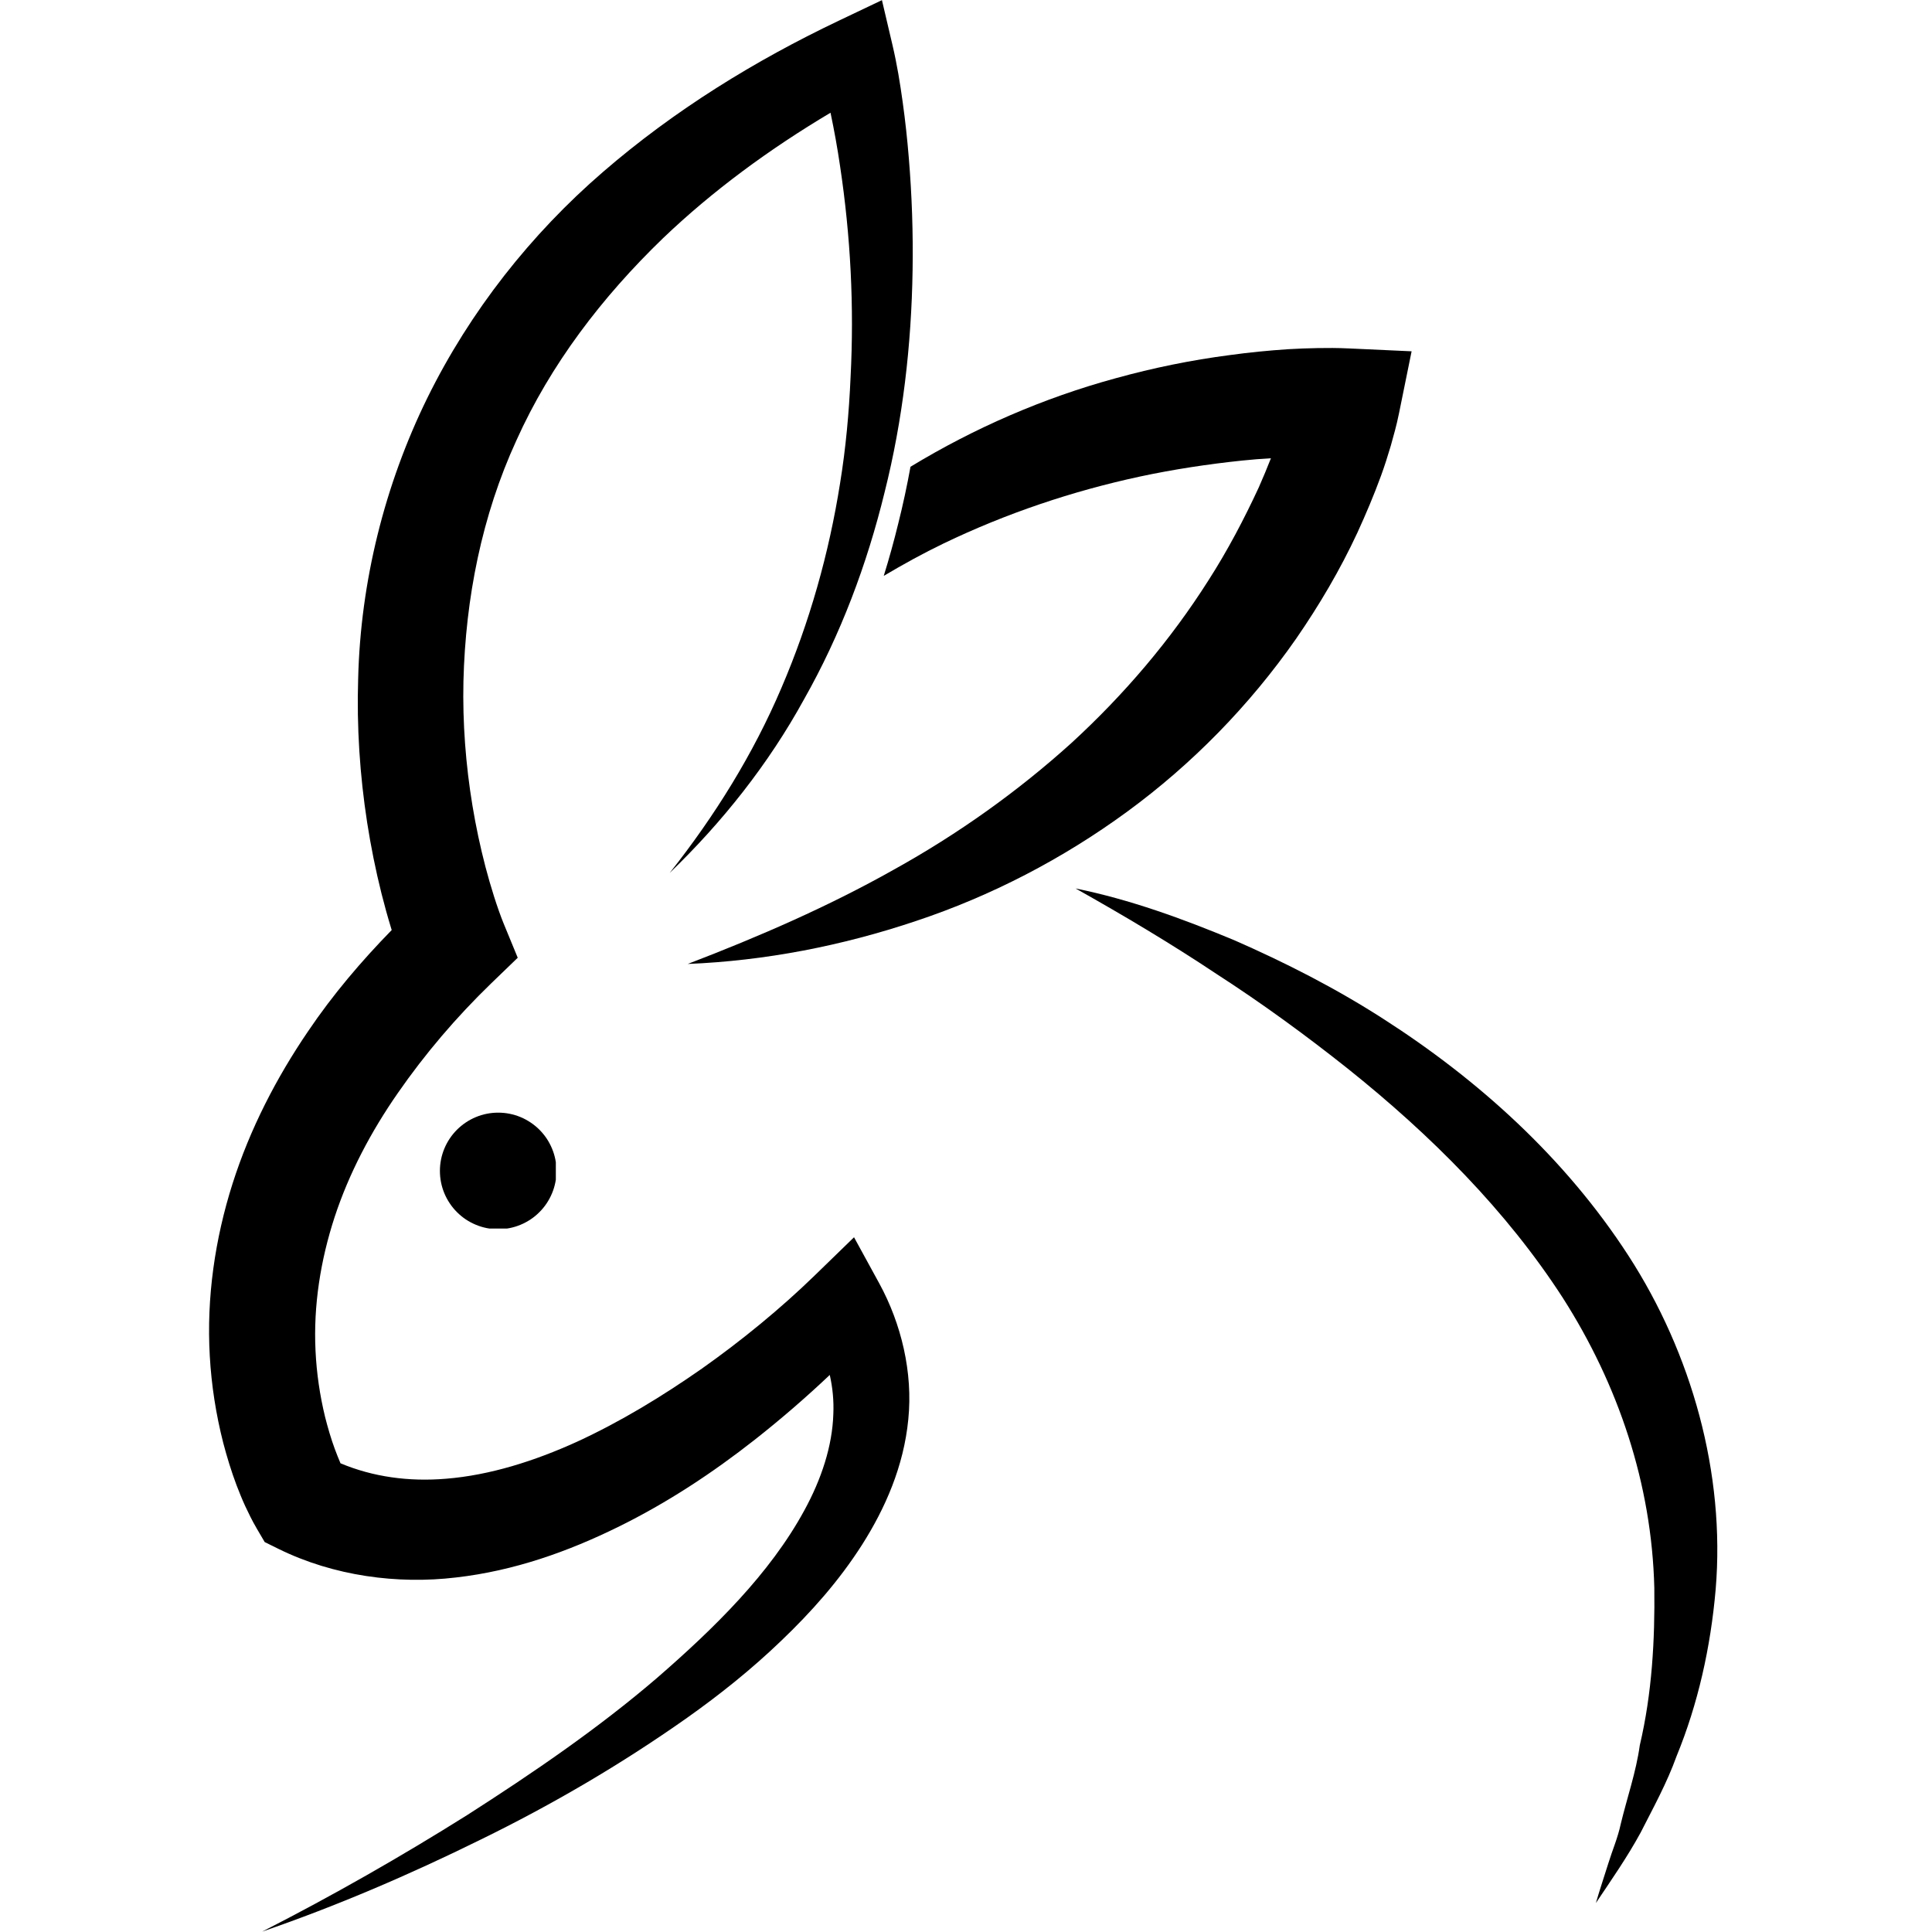 <svg xmlns="http://www.w3.org/2000/svg" xmlns:xlink="http://www.w3.org/1999/xlink" width="500" zoomAndPan="magnify" viewBox="0 0 375 375" height="500" preserveAspectRatio="xMidYMid meet" version="1.0"><defs><clipPath id="a47d4674b3"><path d="M 40.078 0 L 178 0 L 178 375 L 40.078 375 Z M 40.078 0 " clip-rule="nonzero"/></clipPath><clipPath id="fa063b1d32"><path d="M 85.387 215.965 L 107.887 215.965 L 107.887 238.465 L 85.387 238.465 Z M 85.387 215.965 " clip-rule="nonzero"/></clipPath></defs><g clip-path="url(#a47d4674b3)"><path fill="#000000" d="M 165.766 240.152 L 158.094 247.605 C 151.551 253.969 143.914 260.227 136.227 265.652 C 128.445 271.086 120.367 275.988 112.023 279.828 C 103.688 283.625 95.023 286.34 86.59 287.02 C 79.336 287.629 72.375 286.66 66.09 284.023 C 65.711 283.109 65.324 282.172 64.973 281.211 C 64.242 279.219 63.637 277.145 63.105 275.055 C 62.082 270.848 61.445 266.52 61.242 262.156 C 60.82 253.434 62.199 244.641 64.961 236.199 C 67.742 227.75 71.992 219.672 77.238 212.133 C 82.469 204.59 88.547 197.438 95.355 190.855 L 100.492 185.898 L 97.75 179.238 C 97.211 177.934 96.469 175.824 95.895 174.012 C 95.293 172.125 94.742 170.199 94.227 168.254 C 93.211 164.359 92.371 160.391 91.707 156.395 C 90.387 148.402 89.777 140.289 89.953 132.227 C 90.355 116.109 93.52 100.102 100.238 85.469 C 106.844 70.773 116.844 57.664 128.699 46.23 C 138.395 36.957 149.422 28.895 161.203 21.879 C 161.922 25.293 162.555 28.797 163.055 32.23 C 164.07 38.984 164.766 45.816 165.109 52.664 C 165.453 59.516 165.449 66.387 165.094 73.25 C 164.793 80.117 164.168 86.98 163.062 93.777 C 160.914 107.379 157.145 120.773 151.664 133.543 C 146.211 146.34 138.773 158.328 129.996 169.422 C 140.168 159.621 149.168 148.316 156.07 135.723 C 163.148 123.219 168.277 109.574 171.707 95.523 C 175.238 81.473 176.906 66.977 177.133 52.469 C 177.25 45.207 177.004 37.945 176.402 30.68 C 176.105 27.051 175.715 23.418 175.207 19.789 C 174.691 16.094 174.145 12.641 173.219 8.695 L 171.184 0.027 L 162.77 4.035 C 146.551 11.758 130.945 21.344 117.008 33.402 C 103.078 45.43 91.246 60.379 82.93 77.273 C 74.641 94.168 69.98 112.941 69.52 131.691 C 69.223 141.066 69.836 150.43 71.266 159.668 C 71.984 164.281 72.906 168.867 74.047 173.43 C 74.621 175.703 75.25 177.977 75.945 180.25 C 75.977 180.344 76.004 180.43 76.031 180.52 C 70.148 186.551 64.609 193.039 59.797 200.172 C 53.664 209.176 48.523 219.098 45.125 229.785 C 41.738 240.453 40.062 251.848 40.719 263.207 C 41.039 268.883 41.918 274.527 43.332 280.07 C 44.062 282.84 44.898 285.582 45.922 288.301 C 46.449 289.652 46.984 291.016 47.613 292.367 L 48.609 294.426 C 48.988 295.168 49.27 295.715 49.891 296.781 L 51.379 299.316 L 54.039 300.629 C 64.793 305.926 77.188 307.539 88.496 306.188 C 99.887 304.891 110.34 301.113 119.926 296.406 C 129.539 291.684 138.324 285.871 146.5 279.449 C 151.594 275.438 156.391 271.289 161.059 266.875 C 161.613 269.348 161.863 271.879 161.75 274.457 C 161.562 280.648 159.449 287.086 156.121 293.164 C 149.441 305.449 138.641 316.051 127.398 325.797 C 116.02 335.543 103.48 344.105 90.676 352.305 C 77.797 360.391 64.523 367.965 50.879 374.926 C 65.379 369.938 79.52 363.863 93.336 357.047 C 107.188 350.273 120.57 342.453 133.352 333.434 C 139.73 328.914 145.898 323.988 151.648 318.457 C 157.406 312.949 162.84 306.879 167.336 299.82 C 171.797 292.801 175.422 284.605 176.301 275.488 C 177.223 266.391 174.934 256.918 170.664 249.105 L 165.766 240.152 " fill-opacity="1" fill-rule="nonzero"/></g><path fill="#000000" d="M 316.082 243.73 C 303.766 224.703 286.863 209.531 268.465 197.738 C 259.246 191.812 249.504 186.844 239.574 182.496 C 229.562 178.328 219.367 174.602 208.77 172.449 C 218.164 177.723 227.285 183.156 236.082 189.016 C 244.949 194.738 253.434 200.93 261.57 207.398 C 277.797 220.363 292.426 235.031 303.324 251.887 C 314.109 268.766 320.609 288.016 321.102 308.227 C 321.223 318.273 320.672 328.617 318.281 338.766 C 317.562 343.965 315.82 348.91 314.574 354.078 C 314.023 356.695 312.961 359.121 312.176 361.672 C 311.375 364.227 310.52 366.77 309.758 369.375 C 312.742 364.93 315.859 360.461 318.453 355.691 C 320.906 350.863 323.562 346.051 325.418 340.879 C 329.594 330.707 332.035 319.723 333.008 308.516 C 334.902 285.996 328.348 262.684 316.082 243.73 " fill-opacity="1" fill-rule="nonzero"/><path fill="#000000" d="M 251.578 123.969 C 256.066 117.469 260.109 110.621 263.461 103.41 C 265.121 99.789 266.68 96.113 268.059 92.332 C 268.75 90.441 269.359 88.512 269.945 86.543 L 270.77 83.535 C 271.051 82.465 271.266 81.586 271.562 80.141 L 273.992 68.188 L 261.883 67.633 C 259.488 67.523 257.746 67.531 255.75 67.562 C 253.816 67.598 251.906 67.668 250 67.781 C 246.203 68.035 242.434 68.406 238.691 68.922 C 231.199 69.895 223.809 71.41 216.547 73.418 C 202.547 77.238 189.098 83.082 176.727 90.598 C 176.055 94.289 175.273 97.945 174.359 101.582 C 173.523 105.012 172.582 108.414 171.535 111.777 C 175.34 109.52 179.199 107.391 183.164 105.48 C 195.324 99.633 208.129 95.328 221.25 92.5 C 227.812 91.098 234.457 90.09 241.102 89.395 C 242.965 89.203 244.824 89.055 246.688 88.945 C 245.941 90.844 245.156 92.738 244.324 94.613 C 241.465 100.785 238.277 106.852 234.57 112.629 C 227.223 124.215 218.219 134.812 207.938 144.238 C 197.586 153.586 186.012 161.859 173.434 168.828 C 160.891 175.891 147.453 181.75 133.492 187.102 C 148.434 186.496 163.367 183.613 177.824 178.754 C 192.305 173.934 206.191 166.762 218.781 157.547 C 231.375 148.328 242.535 136.934 251.578 123.969 " fill-opacity="1" fill-rule="nonzero"/><g clip-path="url(#fa063b1d32)"><path fill="#000000" d="M 108.016 227.277 C 108.016 228.02 107.941 228.758 107.797 229.484 C 107.652 230.215 107.438 230.922 107.152 231.609 C 106.867 232.293 106.52 232.945 106.109 233.562 C 105.695 234.184 105.227 234.754 104.699 235.277 C 104.176 235.805 103.605 236.273 102.984 236.688 C 102.367 237.098 101.715 237.445 101.031 237.73 C 100.344 238.016 99.637 238.23 98.906 238.375 C 98.18 238.52 97.441 238.594 96.699 238.594 C 95.957 238.594 95.223 238.52 94.492 238.375 C 93.766 238.23 93.055 238.016 92.371 237.73 C 91.684 237.445 91.031 237.098 90.414 236.688 C 89.797 236.273 89.227 235.805 88.699 235.277 C 88.176 234.754 87.703 234.184 87.293 233.562 C 86.879 232.945 86.531 232.293 86.246 231.609 C 85.961 230.922 85.746 230.215 85.602 229.484 C 85.457 228.758 85.387 228.02 85.387 227.277 C 85.387 226.535 85.457 225.801 85.602 225.07 C 85.746 224.344 85.961 223.633 86.246 222.949 C 86.531 222.262 86.879 221.609 87.293 220.992 C 87.703 220.375 88.176 219.805 88.699 219.277 C 89.227 218.754 89.797 218.285 90.414 217.871 C 91.031 217.457 91.684 217.109 92.371 216.824 C 93.055 216.539 93.766 216.324 94.492 216.18 C 95.223 216.035 95.957 215.965 96.699 215.965 C 97.441 215.965 98.18 216.035 98.906 216.18 C 99.637 216.324 100.344 216.539 101.031 216.824 C 101.715 217.109 102.367 217.457 102.984 217.871 C 103.605 218.285 104.176 218.754 104.699 219.277 C 105.227 219.805 105.695 220.375 106.109 220.992 C 106.52 221.609 106.867 222.262 107.152 222.949 C 107.438 223.633 107.652 224.344 107.797 225.07 C 107.941 225.801 108.016 226.535 108.016 227.277 Z M 108.016 227.277 " fill-opacity="1" fill-rule="nonzero"/></g></svg>